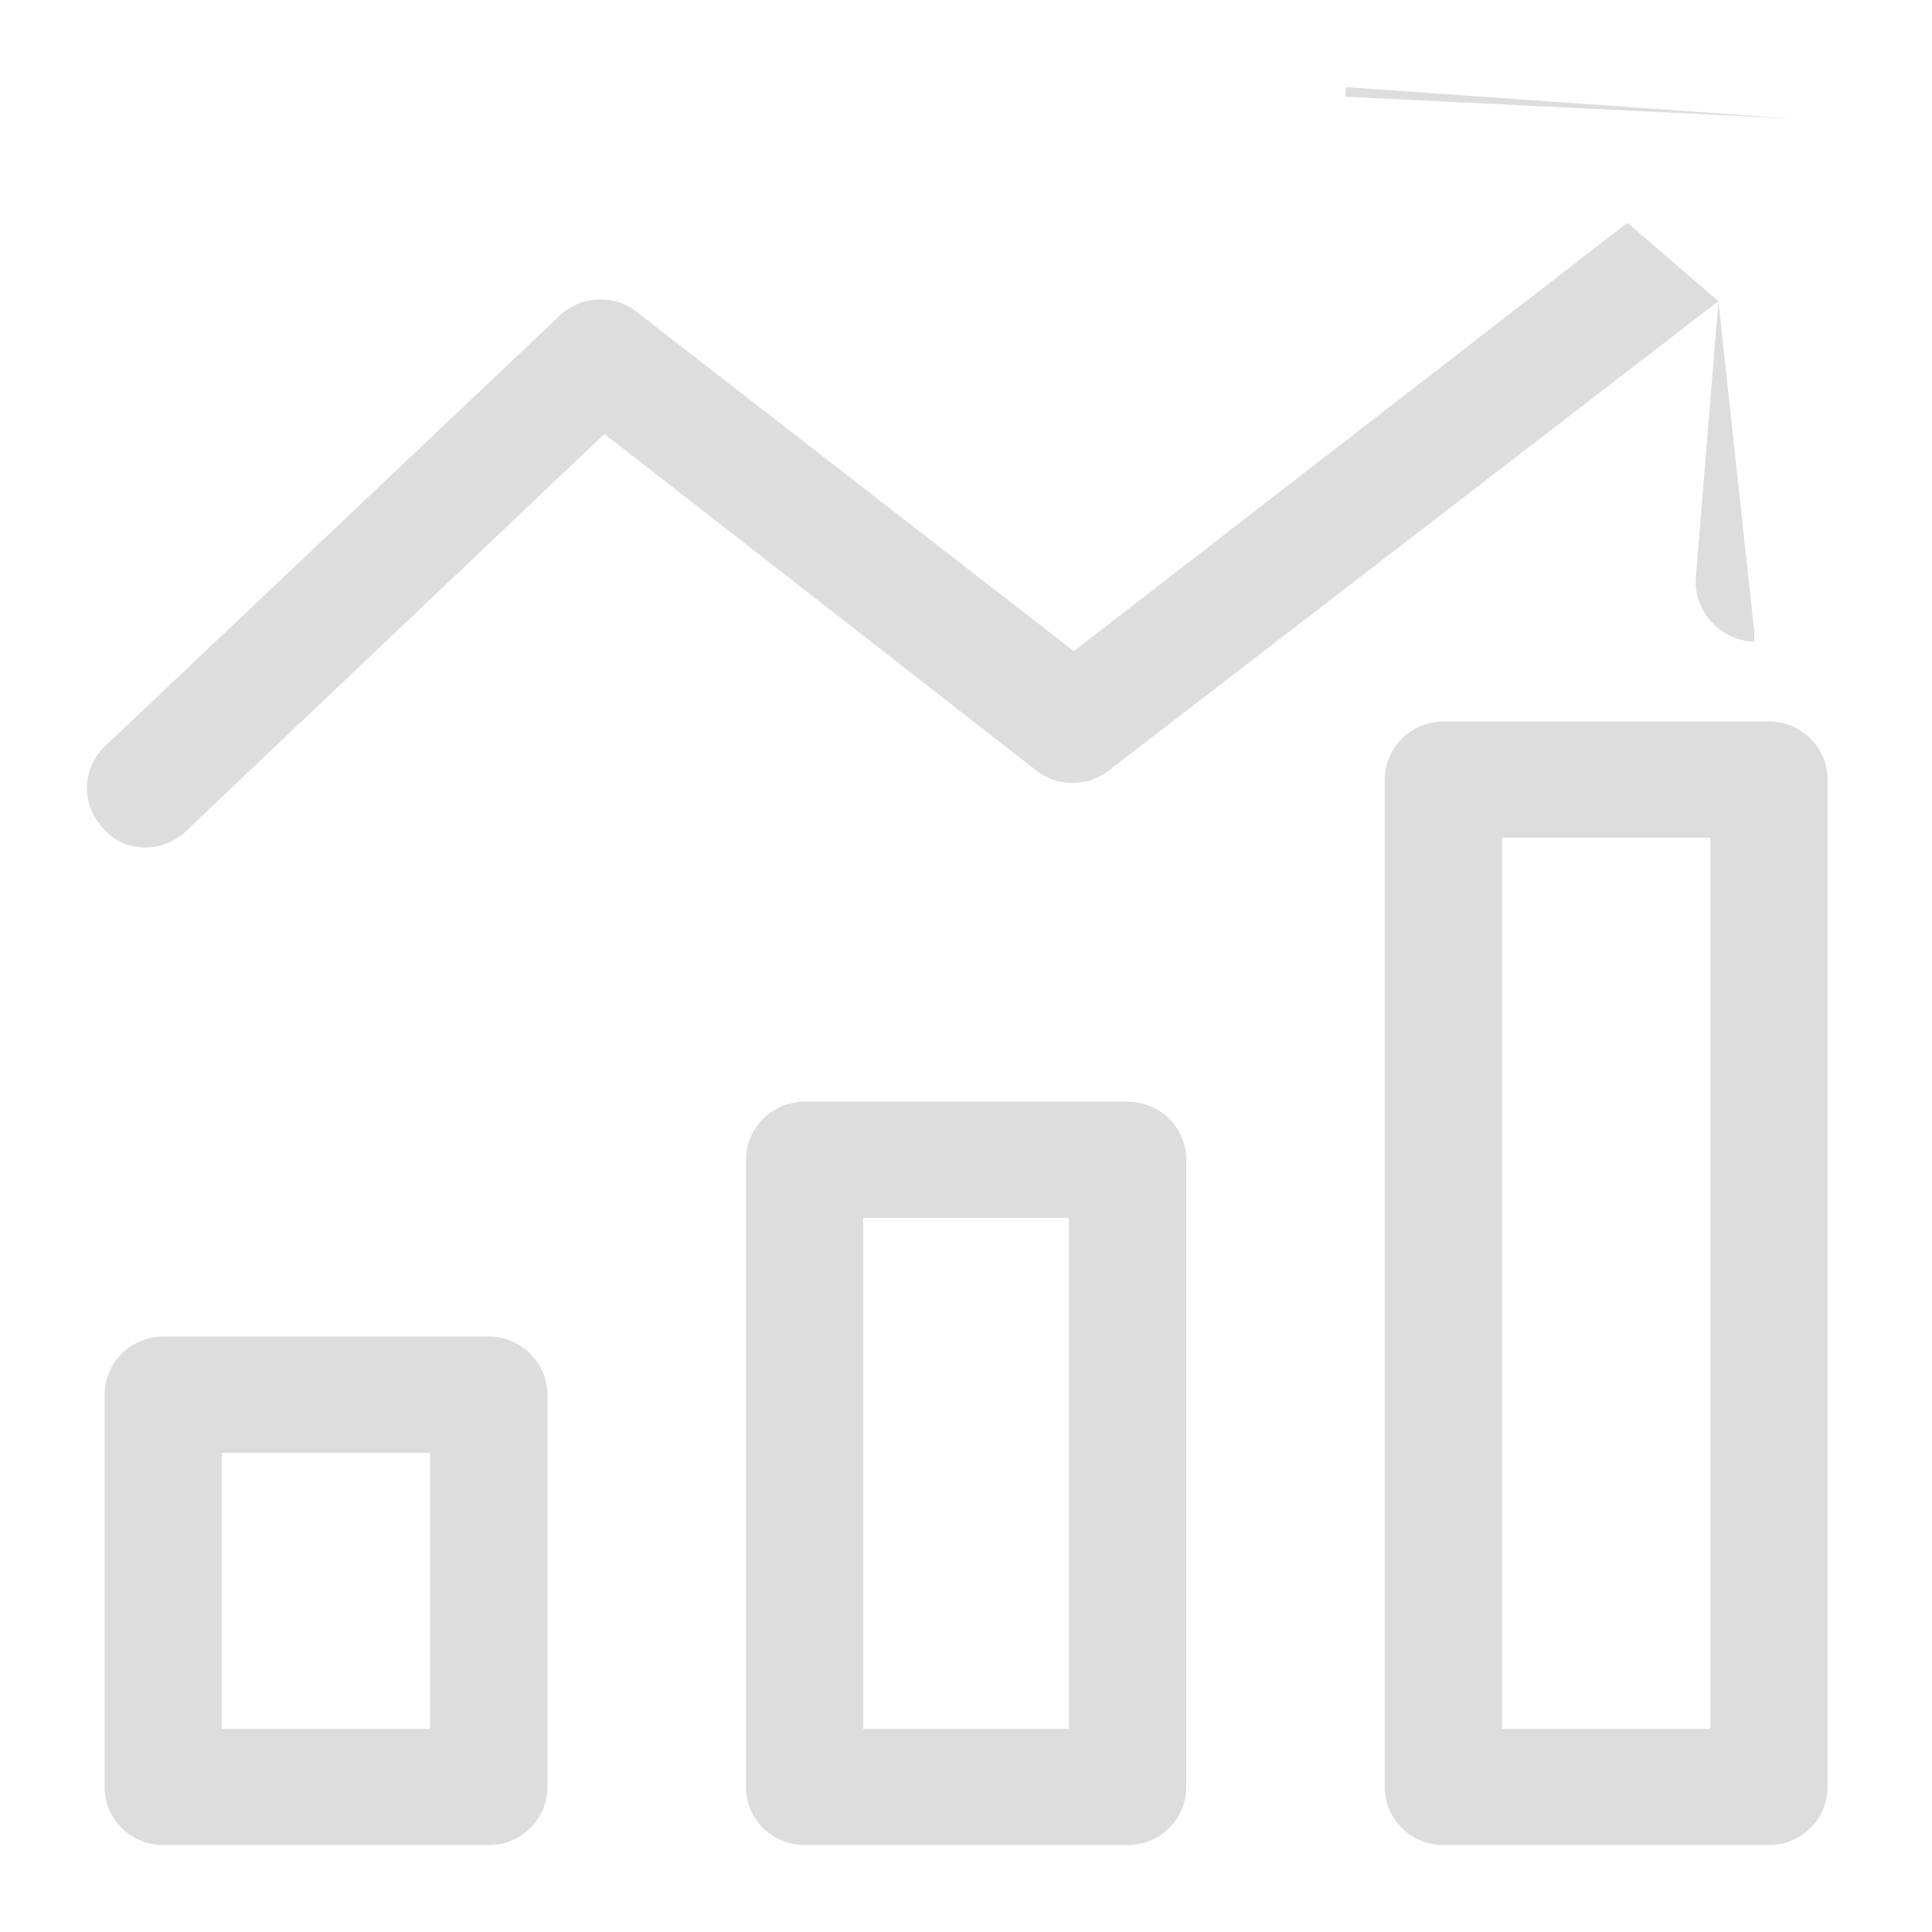 <svg width="20" height="20" viewBox="0 0 20 20" fill="#ddd" xmlns="http://www.w3.org/2000/svg">
<path d="M17.789 3.118L17.553 6.007L17.553 6.007L17.553 6.015C17.552 6.339 17.801 6.61 18.125 6.641L18.125 6.641H18.134H18.16H18.16V6.541L17.789 3.118ZM17.789 3.118L11.482 7.973C11.482 7.974 11.482 7.974 11.482 7.974C11.26 8.149 10.946 8.149 10.725 7.974C10.725 7.974 10.725 7.973 10.724 7.973L6.257 4.492L1.937 8.593C1.826 8.705 1.674 8.77 1.515 8.772C1.337 8.779 1.167 8.701 1.056 8.561C0.836 8.319 0.85 7.947 1.089 7.722C1.089 7.722 1.089 7.722 1.09 7.722L5.802 3.26L5.803 3.259L5.803 3.259C6.023 3.058 6.357 3.045 6.591 3.229C6.591 3.229 6.591 3.229 6.591 3.229L11.116 6.741L16.847 2.306L17.789 3.118ZM18.546 1.227L13.936 0.902C13.936 0.902 13.936 0.902 13.936 0.902L13.935 0.902L13.928 1.001L18.546 1.227ZM11.673 11.405H8.329C7.995 11.405 7.722 11.673 7.722 12.006V18.499C7.722 18.832 7.995 19.1 8.329 19.1H11.673C12.007 19.1 12.28 18.832 12.28 18.499V12.006C12.28 11.673 12.007 11.405 11.673 11.405ZM11.066 17.897H8.935V12.607H11.066V17.897ZM18.312 7.469H14.942C14.608 7.469 14.335 7.737 14.335 8.07V18.499C14.335 18.832 14.608 19.1 14.942 19.1H18.312C18.646 19.1 18.919 18.832 18.919 18.499V8.07C18.919 7.737 18.646 7.469 18.312 7.469ZM17.705 17.897H15.549V8.672H17.705V17.897ZM5.06 13.836H1.69C1.356 13.836 1.083 14.104 1.083 14.438V18.499C1.083 18.832 1.356 19.1 1.69 19.1H5.06C5.394 19.1 5.667 18.832 5.667 18.499V14.438C5.667 14.105 5.394 13.836 5.06 13.836ZM4.453 17.897H2.297V15.039H4.453V17.897Z" fill="inherit" stroke="inherit" stroke-width="0.2"/>
</svg>
